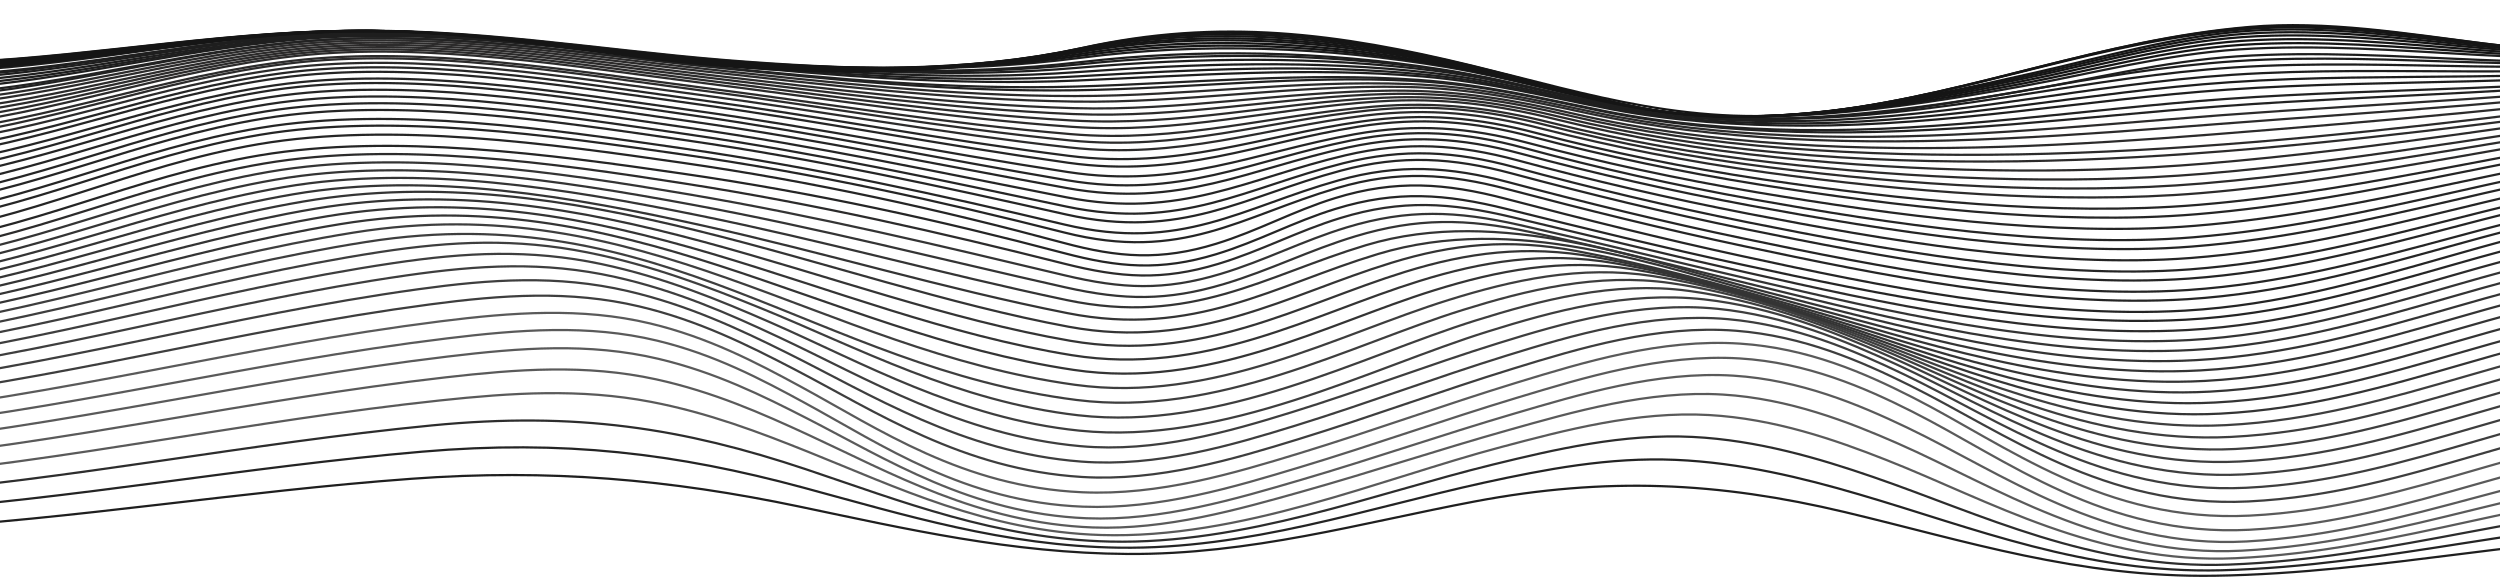 <svg width="1114" height="258" viewBox="0 0 1114 258" fill="none" xmlns="http://www.w3.org/2000/svg">
<path d="M-230 237.442C-168.028 237.393 -103.869 239.258 -42.266 235.649C33.806 231.194 107.522 218.896 183.324 213.345C244.987 208.831 298.511 213.658 356.219 225.737C403.831 235.703 450.595 246.504 502.412 246.844C557.174 247.206 606.544 233.005 657.192 223.444C715.679 212.402 765.619 214.749 822.138 228.205C875.962 241.019 926.151 257.469 986.905 256.548C1062.03 255.407 1132.52 237.969 1207.94 237.442" stroke="#1F1F1F" stroke-miterlimit="10"/>
<path d="M-230 230.136C-169.616 230.07 -106.455 232.056 -46.52 227.848C32.807 222.281 109.189 208.052 188.147 201.261C251.058 195.847 301.546 202.045 358.036 217.306C402.713 229.373 447.589 243.312 498.687 244.047C556.126 244.864 609.46 226.417 661.276 215.078C688.418 209.171 717.027 203.636 746.616 204.909C775.574 206.159 802.996 212.857 828.32 220.268C879.367 235.171 929.097 255.687 989.841 254.118C1064.63 252.182 1132.77 231.496 1207.97 230.152" stroke="#242424" stroke-miterlimit="10"/>
<path d="M-229.951 222.955C-171.035 222.873 -108.903 224.908 -50.605 220.213C31.748 213.597 110.516 197.531 192.4 189.566C256.749 183.301 304.321 190.756 359.284 209.16C400.954 223.114 443.953 240.169 494.592 241.326C554.507 242.692 612.425 219.906 665.23 207.009C692.891 200.251 723.397 193.126 754.294 194.695C783.253 196.165 810.384 204.195 834.6 212.522C882.881 229.132 932.101 253.789 992.995 251.589C1067.47 248.89 1132.98 225.062 1207.98 222.955" stroke="#2D2D2D" stroke-miterlimit="10"/>
<path d="M-229.94 215.901C-172.432 215.802 -111.219 217.838 -54.409 212.796C30.63 205.243 111.516 187.481 195.936 178.452C228.08 175.019 258.547 173.033 290.032 179.056C315.686 183.965 338.254 192.583 360.023 201.294C398.968 216.867 440.08 236.839 490.598 238.402C552.71 240.328 615.281 213.411 668.945 199.198C697.085 191.744 729.47 183.11 761.544 184.936C790.633 186.582 817.405 195.836 840.582 204.974C886.297 222.988 934.928 251.501 996.151 248.742C1070.36 245.391 1133.15 218.611 1208.02 215.874" stroke="#5A5A5A" stroke-miterlimit="10"/>
<path d="M-229.93 208.962C-173.629 208.858 -113.245 210.882 -57.744 205.611C29.453 197.328 111.876 178.041 198.423 168.162C230.677 164.481 261.054 162.199 292.38 169.034C317.794 174.613 339.453 184.185 360.164 193.751C396.822 210.663 436.216 233.142 486.984 235.034C519.428 236.247 552.052 226.949 580.072 219.077C611.158 210.345 641.046 200.394 672.122 191.65C700.681 183.62 734.633 173.768 767.786 175.825C797.084 177.641 823.437 187.838 845.785 197.657C889.404 216.856 937.116 248.594 998.928 245.38C1073 241.54 1133.17 212.094 1208.03 208.94" stroke="#5A5A5A" stroke-miterlimit="10"/>
<path d="M-229.92 202.149C-174.628 202.045 -114.883 204.075 -60.45 198.704C28.284 189.955 111.666 169.352 199.661 158.859C231.766 155.019 262.372 152.567 293.378 159.89C318.762 165.885 339.772 176.28 359.734 186.505C394.864 204.492 432.771 228.836 484.158 230.937C517.491 232.286 551.063 222.215 579.523 213.888C611.647 204.481 642.433 193.773 674.558 184.355C703.517 175.858 738.467 165.233 772.509 167.399C802.117 169.286 828.02 180.12 849.76 190.504C892.03 210.685 938.284 244.699 1001.08 241.271C1075.16 237.228 1133.03 205.419 1208.04 202.171" stroke="#5A5A5A" stroke-miterlimit="10"/>
<path d="M-229.9 195.457C-175.388 195.369 -116.012 197.437 -62.378 192.111C27.105 183.225 110.717 161.541 199.391 150.762C231.056 146.922 262.232 144.421 292.799 151.793C318.392 157.964 339.113 168.919 358.705 179.577C393.276 198.414 430.064 223.734 482.53 225.775C516.601 227.102 550.264 216.927 579.123 208.222C611.926 198.348 643.282 187.092 676.075 177.207C705.404 168.365 740.504 157.57 775.245 159.72C805.202 161.574 830.666 172.605 852.136 183.433C894.076 204.579 938.124 239.455 1002.39 236.06C1076.66 232.138 1132.78 198.37 1208.1 195.468" stroke="#5A5A5A" stroke-miterlimit="10"/>
<path d="M-229.891 188.875C-175.578 188.688 -116.392 191.014 -62.987 185.583C25.887 176.527 108.43 154.196 196.405 143.165C227.98 139.21 259.136 136.84 289.683 144.125C315.646 150.329 336.776 161.415 356.658 172.205C391.868 191.316 429.045 216.96 482.2 219.351C516.511 220.893 549.974 210.844 578.963 202.001C611.816 191.974 643.112 180.498 675.955 170.466C705.423 161.459 740.344 150.812 775.344 153.115C805.502 155.101 830.816 166.154 852.325 177.103C894.436 198.545 937.644 232.961 1002.42 229.763C1076.9 226.099 1132.44 191.409 1208.07 188.875" stroke="#5A5A5A" stroke-miterlimit="10"/>
<path d="M-229.88 182.44C-175.337 182.1 -116.331 185.035 -62.737 179.226C24.559 169.764 105.245 147.065 191.613 135.644C223.567 131.415 253.904 129.216 284.89 136.549C311.323 142.797 333.202 153.768 353.813 164.465C390.191 183.367 428.936 209.269 482.091 212.533C516.192 214.629 549.775 204.552 578.514 195.715C610.968 185.737 641.794 174.251 674.238 164.262C703.647 155.205 738.567 144.64 773.518 147.378C803.585 149.731 829.269 160.943 851.078 171.771C893.408 192.78 937.865 226.548 1001.86 223.444C1076.52 219.818 1132.24 184.931 1208.05 182.44" stroke="#3E3E3E" stroke-miterlimit="10"/>
<path d="M-229.86 176.116C-175.008 175.71 -116.162 179.462 -62.238 173.313C23.281 163.56 101.859 140.565 186.41 128.881C218.634 124.416 248.262 122.425 279.597 129.665C306.439 135.869 329.197 146.555 350.577 157.169C388.174 175.819 428.706 201.628 481.811 205.682C515.603 208.265 548.926 198.397 577.405 189.599C609.31 179.725 639.487 168.31 671.372 158.442C700.69 149.369 735.281 139.106 770.072 142.232C800.169 144.942 826.312 156.204 848.611 166.917C891.5 187.487 937.415 220.41 1000.92 217.349C1075.91 213.74 1131.94 178.628 1208.08 176.148" stroke="#3E3E3E" stroke-miterlimit="10"/>
<path d="M-229.84 169.912C-174.608 169.522 -115.792 174.267 -61.489 167.805C22.073 157.871 98.365 134.641 180.928 122.754C213.282 118.097 242.351 116.347 273.946 123.379C301.267 129.457 324.874 139.835 347.082 150.258C386.247 168.573 428.197 194.009 481.452 198.809C514.845 201.815 547.578 192.374 575.778 183.636C606.984 173.96 636.392 162.644 667.578 152.956C696.787 143.878 730.709 134.125 765.29 137.597C795.527 140.642 822.209 151.859 845.176 162.424C888.924 182.539 936.477 214.453 999.647 211.409C1075.09 207.772 1131.55 172.424 1208.15 169.928" stroke="#3E3E3E" stroke-miterlimit="10"/>
<path d="M-229.83 163.828C-174.149 163.521 -115.352 169.407 -60.56 162.665C20.904 152.644 94.77 129.205 175.206 117.252C207.54 112.436 236.209 110.938 267.964 117.663C295.775 123.555 320.21 133.571 343.327 143.675C384.269 161.574 427.498 186.401 480.952 191.892C545.461 198.523 610.648 164.009 662.924 147.74C692.023 138.678 725.026 129.6 759.308 133.401C789.785 136.785 817.026 147.893 840.782 158.299C885.639 177.942 934.969 208.715 997.979 205.654C1073.98 201.968 1130.98 166.363 1208.13 163.828" stroke="#3E3E3E" stroke-miterlimit="10"/>
<path d="M-229.811 157.871C-173.64 157.701 -114.834 164.849 -59.472 157.871C19.806 147.844 91.124 124.295 169.324 112.304C201.548 107.367 229.938 106.138 261.783 112.474C290.102 118.119 315.387 127.691 339.412 137.476C382.132 154.865 426.649 178.864 480.373 185.035C543.903 192.319 606.284 158.804 657.591 142.797C685.961 133.96 719.034 125.052 752.377 129.605C783.333 133.829 810.605 144.07 835.709 154.492C881.854 173.636 933.081 203.164 996.092 200.07C1072.74 196.313 1130.35 160.438 1208.15 157.833" stroke="#3E3E3E" stroke-miterlimit="10"/>
<path d="M-229.79 152.029C-173.09 152.029 -114.224 160.548 -58.243 153.313C18.778 143.357 87.48 119.709 163.373 107.784C295.186 87.055 363.948 163.582 479.734 178.228C542.146 186.132 601.372 153.823 651.75 138.14C679.99 129.364 711.785 121.371 744.709 126.182C776.054 130.762 803.964 140.779 830.077 151.004C877.66 169.654 930.875 197.838 994.015 194.695C1071.38 190.855 1129.66 154.701 1208.18 152.029" stroke="#3E3E3E" stroke-miterlimit="10"/>
<path d="M-229.771 146.313C-172.522 146.544 -113.555 156.461 -56.906 149.012C17.819 139.188 83.895 115.486 157.421 103.665C286.508 82.919 365.126 155.776 479.045 171.469C540.378 179.928 596.049 149.051 645.509 133.67C673.629 124.926 704.036 117.987 736.49 123.017C768.255 127.954 796.874 137.718 824.036 147.729C873.146 165.83 928.388 192.66 991.798 189.445C1069.92 185.49 1128.93 149.073 1208.21 146.313" stroke="#3E3E3E" stroke-miterlimit="10"/>
<path d="M-229.75 140.718C-171.932 141.185 -112.846 152.55 -55.487 144.915C16.95 135.271 80.32 111.542 151.569 99.88C277.92 79.194 366.265 148.069 478.336 164.81C538.571 173.806 590.457 144.448 639.048 129.369C667.069 120.675 695.968 114.849 727.922 120.044C760.127 125.304 789.485 134.854 817.725 144.618C868.413 162.172 925.692 187.602 989.422 184.316C1068.31 180.241 1128.11 143.549 1208.17 140.696" stroke="#343434" stroke-miterlimit="10"/>
<path d="M-229.73 135.244C-171.353 135.952 -112.097 148.771 -53.98 140.976C16.221 131.552 76.975 107.812 145.927 96.347C269.592 75.782 367.383 140.521 477.617 158.266C536.763 167.789 584.755 139.994 632.517 125.206C660.418 116.566 687.909 111.887 719.334 117.268C751.988 122.863 782.115 132.172 811.414 141.695C863.689 158.7 922.985 182.726 987.114 179.358C1066.83 175.167 1127.37 138.217 1208.23 135.244" stroke="#343434" stroke-miterlimit="10"/>
<path d="M-229.711 129.896C-170.794 130.839 -111.339 145.079 -52.552 137.153C15.492 127.976 73.679 104.24 140.434 93.001C261.652 72.595 368.511 133.121 476.957 151.859C535.025 161.897 579.112 135.666 626.096 121.141C653.876 112.556 680.019 109.024 710.846 114.558C743.949 120.494 774.835 129.588 805.182 138.848C858.996 155.271 920.269 177.942 984.837 174.503C1065.35 170.197 1126.64 132.946 1208.29 129.907" stroke="#343434" stroke-miterlimit="10"/>
<path d="M-229.69 124.663C-170.185 125.831 -110.589 141.437 -51.084 133.401C14.913 124.487 70.644 100.768 135.322 89.77C254.214 69.551 369.62 125.875 476.249 145.606C533.348 156.171 573.491 131.393 619.825 117.159C647.516 108.656 672.291 106.188 702.598 111.882C736.13 118.157 767.766 127.071 799.101 136.061C854.393 151.92 917.553 173.258 982.571 169.731C1063.85 165.315 1125.85 127.795 1208.25 124.663" stroke="#343434" stroke-miterlimit="10"/>
<path d="M-229.67 119.556C-169.605 120.916 -109.84 137.806 -49.665 129.687C14.444 121.042 67.868 97.323 130.609 86.583C191.473 76.161 256.221 87.927 313.071 100.499C367.893 112.628 420.009 128.535 475.65 139.534C532.03 150.68 567.989 127.071 613.974 113.204C675.038 94.8 737.579 118.14 793.47 133.275C850.099 148.59 915.037 168.655 980.485 165.052C1062.48 160.543 1125.16 122.759 1208.29 119.55" stroke="#343434" stroke-miterlimit="10"/>
<path d="M-229.65 114.564C-169.026 116.083 -109.251 134.141 -48.307 125.963C14.094 117.581 65.391 93.879 126.445 83.374C186.749 72.985 253.205 84.268 310.324 95.782C366.255 107.06 419.489 121.953 475.12 133.67C530.752 145.386 563.246 122.935 608.641 109.265C668.317 91.3 733.464 116.396 788.386 130.466C846.204 145.277 912.79 164.125 978.597 160.471C1061.23 155.88 1124.53 117.844 1208.27 114.564" stroke="#343434" stroke-miterlimit="10"/>
<path d="M-229.631 109.699C-168.438 111.344 -108.712 130.411 -47.06 122.183C13.854 114.059 63.264 90.368 122.7 80.067C182.545 69.727 250.518 80.549 307.897 91.109C364.816 101.591 419.119 115.59 474.661 128.025C500.864 133.889 520.066 134.13 545.4 126.566C565.991 120.417 583.407 111.487 603.967 105.294C631.399 97.022 653.248 97.252 681.977 103.401C716.498 110.801 750.13 119.309 784.002 127.575C842.789 141.881 910.822 159.632 976.929 155.946C1060.13 151.305 1123.96 113.017 1208.3 109.699" stroke="#343434" stroke-miterlimit="10"/>
<path d="M-229.61 104.948C-167.848 106.594 -108.302 126.572 -45.931 118.316C13.775 110.412 61.497 86.632 119.734 76.594C179.27 66.331 248.492 76.704 306.1 86.468C363.709 96.232 419.02 109.507 474.382 122.672C499.965 128.755 518.669 129.616 543.783 122.09C563.695 116.122 580.311 107.312 600.173 101.3C627.455 93.039 648.964 93.917 677.194 100.269C711.885 108.075 746.037 116.566 780.548 124.602C840.073 138.458 909.435 155.222 975.641 151.525C1059.3 146.857 1123.56 108.338 1208.31 104.998" stroke="#343434" stroke-miterlimit="10"/>
<path d="M-229.591 100.329C-167.249 101.931 -108.043 122.6 -44.972 114.323C13.844 106.594 60.078 82.633 117.507 72.891C176.963 62.793 246.934 72.694 304.901 81.761C363.339 90.894 419.13 103.615 474.261 117.504C499.326 123.812 517.82 125.14 542.744 117.614C562.117 111.772 578.064 103.017 597.377 97.121C624.528 88.832 646.018 90.176 673.818 96.769C708.559 104.997 743.11 113.511 778.151 121.377C838.066 134.833 908.586 150.729 974.742 147.059C1058.73 142.397 1123.3 103.659 1208.41 100.329" stroke="#2C2B2B" stroke-miterlimit="10"/>
<path d="M-230 95.982C-167.088 97.424 -108.389 118.428 -44.618 110.193C13.591 102.677 58.828 78.799 115.569 69.248C174.837 59.276 245.728 68.888 303.848 77.324C362.885 85.897 418.927 98.175 473.801 112.702C498.457 119.233 517.051 120.812 541.846 113.295C560.82 107.542 576.269 98.85 595.212 93.043C622.265 84.748 644.054 86.316 671.526 93.157C706.198 101.789 741.01 110.296 776.44 117.971C836.537 130.984 907.877 146.049 973.766 142.463C1057.96 137.885 1122.69 99.242 1208 95.982" stroke="#252525" stroke-miterlimit="10"/>
<path d="M-230 91.287C-166.768 92.602 -108.479 114.145 -44.318 105.712C13.691 98.091 58.658 73.886 115.22 64.249C174.428 54.166 245.638 64.117 303.778 72.495C363.025 81.032 418.887 93.397 473.831 108.203C498.397 114.83 517.251 116.21 541.876 108.633C560.72 102.835 576.069 94.093 594.913 88.278C621.875 79.961 644.064 81.507 671.276 88.648C705.798 97.704 740.65 106.402 776.231 114.112C836.037 127.073 908.307 142.188 973.686 138.411C1057.76 133.562 1122.91 95.015 1208 91.304" stroke="#252525" stroke-miterlimit="10"/>
<path d="M-230 86.765C-166.585 88.004 -108.427 109.545 -44.073 101.07C13.885 93.435 59.113 69.596 115.753 60.085C175 50.135 246.099 60.452 304.188 68.828C363.285 77.352 418.946 89.612 474.306 103.621C526.708 116.878 552.68 96.49 595.839 83.775C622.82 75.827 645.164 77.275 672.144 84.395C706.54 93.473 741.355 102.09 776.949 109.66C836.447 122.309 909.704 137.393 974.658 133.323C1058.43 128.068 1124.42 91.339 1209 86.847" stroke="#252525" stroke-miterlimit="10"/>
<path d="M-230 83.187C-166.394 84.378 -108.375 106 -43.819 97.484C14.14 89.833 59.549 66.331 116.219 56.941C175.468 47.103 246.359 57.778 304.359 66.151C363.228 74.65 418.679 86.81 474.36 100.064C526.324 112.438 553.226 92.484 596.416 80.388C623.397 72.813 645.941 74.212 672.683 81.317C706.919 90.412 741.635 98.933 777.22 106.344C836.479 118.691 910.467 133.562 974.883 129.234C1058.23 123.637 1125.04 88.63 1209 83.444" stroke="#252525" stroke-miterlimit="10"/>
<path d="M-229 78.578C-165.22 79.738 -107.332 101.555 -42.583 92.993C15.265 85.345 60.911 62.09 117.581 52.79C176.787 43.107 247.397 54.059 305.246 62.445C363.793 70.925 419.085 83.004 474.926 95.537C526.483 107.096 554.284 87.566 597.553 76.023C624.585 68.819 647.283 70.219 673.805 77.325C707.827 86.445 742.449 94.875 777.948 102.118C837.015 114.181 911.4 128.7 975.33 124.143C1058.21 118.24 1125.74 84.847 1209 79.016" stroke="#252525" stroke-miterlimit="10"/>
<path d="M-229 74.895C-164.949 76.049 -107.169 98.121 -42.09 89.52C15.71 81.887 61.636 58.804 118.357 49.654C177.545 40.103 247.797 51.346 305.626 59.737C363.855 68.195 418.979 80.195 475.051 92.019C526.22 102.811 555 83.721 598.469 72.759C625.591 65.916 648.47 67.371 674.823 74.483C708.58 83.685 743.219 91.873 778.589 99.011C837.607 110.785 912.203 124.823 975.764 120.039C1058.11 113.872 1126.46 82.04 1209 75.631" stroke="#252525" stroke-miterlimit="10"/>
<path d="M-229 70.809C-164.661 71.955 -106.902 94.086 -41.505 85.548C16.244 78.02 62.478 55.382 119.268 46.472C178.435 37.192 248.386 48.541 306.105 56.844C364.023 65.164 418.995 76.928 475.196 87.918C525.984 97.853 555.802 79.44 599.53 69.204C626.782 62.822 649.829 64.351 676.032 71.388C709.585 80.473 744.098 88.46 779.386 95.304C838.433 106.642 913.018 119.837 976.239 114.956C1058.05 108.64 1127.19 78.73 1209 71.862" stroke="#252525" stroke-miterlimit="10"/>
<path d="M-229 66.654C-164.329 67.802 -106.579 90.041 -40.81 81.6C16.9 74.192 63.465 51.965 120.277 43.301C179.415 34.283 248.998 45.726 306.669 53.928C364.159 62.086 419.113 73.621 475.375 83.792C525.805 92.912 556.723 75.193 600.752 65.686C628.154 59.769 651.382 61.406 677.476 68.406C710.8 77.371 745.158 85.148 780.333 91.689C839.481 102.566 913.839 114.836 976.791 109.859C1058.04 103.442 1127.92 75.4 1209 68.139" stroke="#252525" stroke-miterlimit="10"/>
<path d="M-229 62.843C-163.97 64.034 -106.171 86.798 -40.023 78.284C17.647 70.905 64.552 48.726 121.423 40.179C180.52 31.301 249.724 42.986 307.264 51.208C364.355 59.369 419.248 70.801 475.53 80.319C525.61 88.783 557.686 71.495 602.044 62.595C629.616 57.081 653.023 58.867 679.037 65.904C712.14 74.886 746.355 82.561 781.425 88.871C840.762 99.476 914.699 110.863 977.422 105.729C1058.08 99.112 1128.68 72.527 1209 64.784" stroke="#252525" stroke-miterlimit="10"/>
<path d="M-229 59.265C-163.58 60.475 -105.79 83.192 -39.151 74.891C18.479 67.708 65.754 46.157 122.686 37.971C181.734 29.484 250.51 41.072 307.971 49.095C364.663 57.014 419.507 68.029 475.74 76.641C525.481 84.271 558.785 67.882 603.494 59.843C631.256 54.856 654.843 56.812 680.797 63.658C713.67 72.402 747.723 79.756 782.657 85.656C842.225 95.657 915.564 105.751 978.108 100.617C1058.17 94.077 1129.44 69.604 1209 61.636" stroke="#252525" stroke-miterlimit="10"/>
<path d="M-229 54.983C-163.172 56.242 -105.322 79.268 -38.265 71.049C19.395 64.007 67.038 42.742 124.039 34.807C183.027 26.599 251.322 38.228 308.782 46.162C365.054 53.943 419.857 64.685 476.029 72.527C525.431 79.427 560.033 63.739 605.11 56.466C633.071 51.957 656.828 54.113 682.762 60.953C715.395 69.578 749.277 76.703 784.061 82.256C843.858 91.783 916.457 100.67 978.86 95.455C1058.29 88.85 1130.2 66.195 1209 57.922" stroke="#252525" stroke-miterlimit="10"/>
<path d="M-229 51.696C-162.762 53.002 -104.843 76.416 -37.197 68.275C20.373 61.341 68.416 40.341 125.477 32.652C184.395 24.71 252.221 36.395 309.551 44.227C365.413 51.877 420.177 62.339 476.229 69.433C525.321 75.65 561.291 60.614 606.718 54.132C634.878 50.103 658.825 52.478 684.769 59.318C717.155 67.832 750.856 74.729 785.469 79.927C845.655 88.966 917.356 96.517 979.659 91.276C1058.47 84.662 1130.95 63.761 1209 55.19" stroke="#252525" stroke-miterlimit="10"/>
<path d="M-229 47.955C-162.283 49.327 -104.254 72.769 -36.128 64.849C21.432 58.165 69.894 37.757 126.995 30.449C185.863 22.923 253.179 34.444 310.43 42.08C365.873 49.475 420.596 59.455 476.499 65.691C525.301 71.157 562.689 57.05 608.455 51.481C636.826 48.01 660.952 50.617 686.936 57.307C719.076 65.559 752.59 72.103 787.017 76.846C847.573 85.219 918.274 91.27 980.498 86.067C1058.69 79.535 1131.69 60.788 1209 52.093" stroke="#2C2B2B" stroke-miterlimit="10"/>
<path d="M-229 44.538C-161.803 45.996 -103.674 69.911 -34.98 62.085C22.53 55.529 71.382 35.343 128.583 28.295C187.371 21.049 254.168 32.609 311.328 40.153C366.372 47.416 421.026 57.075 476.748 62.571C525.301 67.359 564.137 53.966 610.253 49.178C638.823 46.212 663.119 49.106 689.193 55.805C721.083 63.937 754.402 70.23 788.625 74.583C849.54 82.404 919.163 86.999 981.357 81.763C1058.94 75.241 1132.4 58.296 1209 49.332" stroke="#2C2B2B" stroke-miterlimit="10"/>
<path d="M-229 41.742C-161.334 43.267 -103.055 67.243 -33.831 59.657C23.689 53.354 72.95 33.751 130.22 27.097C188.929 20.279 255.197 31.644 312.317 38.961C366.971 45.966 421.545 55.099 477.088 59.761C525.431 63.815 565.745 51.38 612.19 47.502C640.97 45.094 665.436 48.242 691.61 54.797C723.251 62.664 756.376 68.591 790.382 72.47C851.707 79.562 920.142 82.568 982.315 77.407C1059.21 71.011 1133.11 56.212 1209 47.162" stroke="#2C2B2B" stroke-miterlimit="10"/>
<path d="M-229 38.177C-160.841 39.801 -102.41 64.227 -32.614 56.794C24.909 50.648 74.582 31.288 131.926 24.931C190.557 18.446 256.289 29.786 313.342 36.991C367.629 43.847 422.106 52.582 477.412 56.495C525.587 59.904 567.371 48.231 614.118 45.2C643.08 43.321 667.736 46.79 694.011 53.33C725.409 61.054 758.334 66.7 792.109 70.152C853.827 76.598 921.056 78.033 983.233 72.857C1059.57 66.505 1133.76 53.619 1209 44.34" stroke="#2C2B2B" stroke-miterlimit="10"/>
<path d="M-229 35.329C-160.348 37.028 -101.751 61.586 -31.402 54.382C26.106 48.485 76.215 29.68 133.623 23.745C192.15 17.677 257.327 28.836 314.365 35.809C368.288 42.428 422.641 50.586 477.713 53.692C525.794 56.406 569.002 45.694 616.105 43.564C645.274 42.246 670.028 46.002 696.551 52.423C727.703 59.881 760.425 65.151 793.952 68.111C934.751 80.958 1072.72 59.285 1209 42.185" stroke="#2C2B2B" stroke-miterlimit="10"/>
<path d="M-229 32.495C-159.836 34.276 -101.068 58.89 -30.137 51.957C27.373 46.334 77.913 28.116 135.393 22.564C193.822 16.919 258.452 27.869 315.373 34.594C368.988 40.946 423.183 48.526 478.007 50.812C526.08 52.834 570.648 43.138 618.102 41.878C647.441 41.111 672.406 45.166 699.079 51.453C729.876 58.759 762.581 63.417 795.785 65.993C933.004 76.642 1076.12 56.873 1209 39.998" stroke="#2C2B2B" stroke-miterlimit="10"/>
<path d="M-229 29.727C-159.327 31.605 -100.379 56.472 -28.868 49.759C28.652 44.341 79.611 26.582 137.161 21.394C195.49 16.141 259.56 26.961 316.421 33.471C369.747 39.592 423.752 46.646 478.326 48.189C526.489 49.55 572.315 40.756 620.129 40.388C649.638 40.163 674.763 44.544 701.646 50.763C732.243 57.839 764.728 62.105 797.652 64.224C860.375 68.258 923.976 64.822 986.18 59.887C1060.82 53.964 1135.56 47.464 1209 37.929" stroke="#2C2B2B" stroke-miterlimit="10"/>
<path d="M-229 26.836C-159.418 28.759 -100.551 53.474 -29.112 47.385C28.177 42.483 79.235 25.551 136.334 20.415C194.053 15.225 256.834 25.524 313.195 31.743C367.678 37.734 422.87 44.428 478.641 45.266C528.151 46.013 576.393 37.767 625.793 38.731C655.611 39.314 680.466 44.629 707.798 50.533C736.187 56.665 766.165 60.178 796.482 61.839C861.011 65.374 925.011 60.162 988.771 55.244C1062.37 49.569 1136.62 45.201 1209 35.714" stroke="#2C2B2B" stroke-miterlimit="10"/>
<path d="M-229 24.108C-158.937 26.139 -99.83 51.249 -27.86 45.35C29.441 40.653 80.909 24.042 138.099 19.246C195.699 14.439 257.983 24.668 314.264 30.732C368.489 36.581 423.473 42.804 478.955 42.804C528.756 42.804 578.067 35.599 627.878 37.437C657.737 38.535 682.802 44.198 710.343 50.02C738.544 55.98 768.323 59.146 798.381 60.397C863.121 63.092 926.014 56.161 989.765 51.343C1062.88 45.817 1137.13 43.463 1209 33.783" stroke="#2C2B2B" stroke-miterlimit="10"/>
<path d="M-229 21.383C-158.406 23.513 -99.176 48.892 -26.595 43.209C30.728 38.719 82.597 22.533 139.87 18.099C197.352 13.637 259.148 23.821 315.402 29.702C369.329 35.352 424.104 41.03 479.299 40.227C529.461 39.495 579.743 33.355 629.975 36.056C659.875 37.668 685.14 43.649 712.863 49.359C740.825 55.12 770.465 57.92 800.244 58.751C865.156 60.572 927.012 51.973 990.746 47.274C1063.41 41.916 1137.55 41.619 1209 31.793" stroke="#222222" stroke-miterlimit="10"/>
<path d="M-229 19.64C-157.917 21.837 -98.439 47.397 -25.349 41.958C31.983 37.689 84.251 21.964 141.612 17.931C198.974 13.898 260.27 23.931 316.373 29.601C370.169 35.04 424.684 40.178 479.579 38.568C530.18 37.084 581.32 32.051 631.971 35.595C661.93 37.689 687.375 43.985 715.356 49.556C743.338 55.127 772.598 57.523 802.097 57.941C867.009 58.869 928.045 48.672 991.708 44.111C1063.95 38.936 1138.03 40.694 1209 30.738" stroke="#222222" stroke-miterlimit="10"/>
<path d="M-229 16.954C-157.428 19.248 -97.739 44.813 -24.129 39.656C33.233 35.619 85.881 20.461 143.323 16.79C200.525 13.135 261.442 23.044 317.445 28.491C371.082 33.702 425.298 38.274 479.924 35.887C531.024 33.653 582.923 29.736 634.024 34.084C663.893 36.63 689.638 43.218 717.819 48.631C745.482 53.941 774.742 55.983 803.922 56C868.834 56.044 929.091 44.354 992.665 39.94C1064.57 34.947 1138.47 38.733 1209 28.676" stroke="#1E1E1E" stroke-miterlimit="10"/>
<path d="M-229 15C-156.949 17.369 -97.082 43.124 -22.944 38.168C34.447 34.348 87.474 19.612 144.985 16.337C202.126 13.062 262.433 22.886 318.446 28.137C371.972 33.136 425.918 37.191 480.223 34.031C531.872 31.029 584.44 28.202 636.009 33.354C665.868 36.329 691.832 43.244 720.223 48.527C747.755 53.646 776.765 55.322 805.675 54.95C870.486 54.126 930.114 40.952 993.597 36.645C1065.09 31.799 1138.8 37.617 1209 27.367" stroke="#1E1E1E" stroke-miterlimit="10"/>
<path d="M-229 13C-156.503 15.447 -96.428 41.335 -21.804 36.605C35.615 32.96 89.039 18.722 146.577 15.763C203.596 12.831 263.412 22.623 319.392 27.669C372.816 32.47 426.49 36.011 480.484 32.099C532.709 28.317 585.924 26.563 637.85 32.497C667.678 35.903 693.861 43.133 722.5 48.299C749.861 53.203 778.72 54.555 807.38 53.808C872.018 52.135 931.134 37.554 994.504 33.347C1065.65 28.623 1139.14 36.447 1209 26.012" stroke="#1E1E1E" stroke-miterlimit="10"/>
<path d="M-229 11C-156.102 13.517 -95.806 39.529 -20.701 35.001C36.749 31.533 90.474 17.757 148.143 15.132C205.063 12.544 264.44 22.296 320.332 27.156C373.688 31.804 427.093 34.805 480.768 30.163C533.604 25.596 587.299 24.89 639.676 31.576C669.444 35.381 695.877 42.921 724.707 47.955C751.929 52.707 780.629 53.691 808.989 52.592C873.399 50.097 932.107 34.207 995.359 30.065C1066.26 25.439 1139.45 35.245 1209 24.585" stroke="#1E1E1E" stroke-miterlimit="10"/>
<path d="M-229 9C-155.642 11.63 -95.186 38.354 -19.661 33.915C37.839 30.542 91.894 16.9 149.623 14.548C206.454 12.234 265.372 22.187 321.215 26.992C374.521 31.58 427.667 34.132 481.042 28.656C534.418 23.18 588.643 23.502 641.429 31.08C671.128 35.347 697.821 43.286 726.811 48.401C753.773 53.166 782.513 53.766 810.524 52.284C874.675 48.956 933.054 31.43 996.176 27.258C1066.77 22.592 1139.75 34.626 1209 23.452" stroke="#1E1E1E" stroke-miterlimit="10"/>
<path d="M-229 8C-155.24 10.675 -94.652 37.476 -18.675 33.226C38.807 30.026 93.183 16.843 150.985 14.804C207.688 12.803 266.228 22.752 322.013 27.4C375.291 31.822 428.189 33.884 481.257 27.71C535.324 21.425 589.87 22.735 643.037 31.026C672.677 35.636 699.601 43.844 728.761 48.868C755.615 53.494 784.206 53.759 811.928 51.985C842.177 50.045 871.667 45.601 900.708 40.671C932.046 35.359 964.292 27.257 996.938 25.112C1067.29 20.486 1140.02 34.464 1209 23.001" stroke="#1E1E1E" stroke-miterlimit="10"/>
<path d="M-229 6C-154.881 8.715 -94.184 35.642 -17.768 31.542C39.764 28.452 94.429 15.656 152.3 13.924C208.913 12.207 267.034 22.2 322.768 26.725C376.045 31.04 428.734 32.612 481.492 25.754C536.147 18.647 591.052 20.904 644.609 29.898C674.119 34.864 701.272 43.306 730.582 48.25C757.326 52.758 785.787 52.725 813.239 50.65C843.428 48.377 872.748 43.554 901.619 38.318C932.727 32.678 965.023 24.17 997.658 22.013C1067.79 17.383 1140.29 33.297 1209 21.461" stroke="#1E1E1E" stroke-miterlimit="10"/>
<path d="M-229 5C-154.543 7.756 -93.687 34.813 -16.943 30.839C40.627 27.852 95.551 15.456 153.471 13.973C210.002 12.524 267.733 22.621 323.426 27.025C376.712 31.23 429.209 32.36 481.657 24.82C536.94 16.9 592.094 20.041 646.029 29.715C675.428 34.984 702.781 43.676 732.24 48.559C758.873 52.969 787.164 52.66 814.416 50.318C844.534 47.727 873.704 42.546 902.424 37.029C933.322 31.093 965.657 22.219 998.292 20.03C1068.19 15.345 1140.52 33.176 1209 20.929" stroke="#151515" stroke-miterlimit="10"/>
<path d="M-229.001 4.149C-154.237 6.891 -93.283 34.006 -16.213 30.144C41.426 27.253 96.627 15.257 154.605 14.022C211.075 12.816 268.444 23.013 324.075 27.308C377.379 31.417 429.725 32.124 481.851 23.978C537.702 15.251 592.994 19.201 647.307 29.464C676.605 35.01 704.136 43.885 733.714 48.701C760.257 53.018 788.447 52.469 815.438 49.891C845.516 47.017 874.525 41.532 903.114 35.777C933.84 29.584 966.195 20.451 998.868 18.224C1068.63 13.463 1140.78 33.09 1208.95 20.418" stroke="#151515" stroke-miterlimit="10"/>
<path d="M-229.001 3.216C-153.947 5.959 -92.934 33.243 -15.563 29.442C42.085 26.611 97.536 14.933 155.564 13.891C211.974 12.898 268.963 23.276 324.594 27.511C377.929 31.57 430.175 31.899 482.001 23.122C538.431 13.562 593.753 18.257 648.465 29.157C677.634 34.971 705.325 44.049 735.012 48.833C761.475 53.1 789.525 52.343 816.327 49.546C846.365 46.403 875.244 40.621 903.713 34.625C934.3 28.18 966.624 18.811 999.388 16.524C1069 11.614 1141.06 33.09 1208.96 19.859" stroke="#151515" stroke-miterlimit="10"/>
<path d="M-229.001 2.437C-154.317 5.18 -93.503 32.464 -16.582 28.926C44.202 26.134 102.958 13.523 164.291 13.781C216.727 14 269.343 23.463 321.139 27.533C376.171 31.855 428.846 31.735 482.141 22.481C541.237 12.245 596.609 17.626 653.568 29.798C679.102 35.251 703.427 42.689 729.151 47.796C756.372 53.199 786.26 52.672 814.27 49.672C846.055 46.271 876.482 39.798 906.459 33.216C936.676 26.556 968.801 17.182 1001.38 14.988C1070.29 10.374 1141.95 33.15 1208.95 19.414" stroke="#151515" stroke-miterlimit="10"/>
<path d="M-229.001 1.823C-154.107 4.527 -93.293 31.992 -16.163 28.449C44.641 25.651 103.667 13.337 164.981 13.748C217.376 14.104 269.722 23.83 321.489 27.906C376.561 32.239 429.226 31.811 482.261 21.954C541.956 10.852 597.038 16.864 654.467 29.634C679.881 35.284 704.276 42.788 730.069 47.9C757.231 53.309 786.989 52.672 814.839 49.502C846.604 45.887 876.911 39.134 906.799 32.376C936.976 25.553 969.091 16.074 1001.75 13.77C1070.53 8.954 1142.27 33.435 1208.96 19.036" stroke="#151515" stroke-miterlimit="10"/>
<path d="M-229.001 1.384C-153.957 4.044 -93.194 31.674 -15.843 28.076C44.971 25.245 104.127 13.194 165.52 13.737C217.895 14.198 269.992 24.236 321.738 28.345C376.84 32.733 429.585 32.036 482.281 21.587C542.555 9.64 597.198 16.156 655.116 29.464C680.47 35.284 704.925 42.865 730.738 48.037C757.88 53.473 787.378 52.788 815.209 49.469C879.508 41.789 937.116 17.747 1002.03 12.898C1070.69 7.769 1142.61 33.901 1208.96 18.778" stroke="#151515" stroke-miterlimit="10"/>
<path d="M-229.001 1.105C-153.838 3.711 -93.094 31.505 -15.653 27.819C45.17 24.917 104.526 13.101 165.889 13.732C218.275 14.281 270.141 24.67 321.868 28.85C376.99 33.304 429.915 32.405 482.311 21.39C543.114 8.604 597.148 15.499 655.615 29.344C680.759 35.285 705.275 43.156 731.148 48.126C758.629 53.397 787.238 52.969 815.368 49.503C879.777 41.56 937.066 17.495 1002.21 12.295C1070.78 6.81 1143.01 34.538 1208.92 18.614" stroke="#151515" stroke-miterlimit="10"/>
<path d="M-229.001 1C-153.758 3.529 -93.124 31.488 -15.604 27.665C45.22 24.664 104.656 13.046 166.139 13.726C218.535 14.308 270.201 25.136 321.918 29.414C377.04 33.973 430.244 32.925 482.331 21.356C543.604 7.736 596.878 14.878 655.904 29.25C709.828 42.371 754.255 57.307 815.319 49.617C879.897 41.482 936.916 17.621 1002.29 12.004C1070.78 6.118 1143.39 35.344 1209 18.586" stroke="#151515" stroke-miterlimit="10"/>
</svg>
